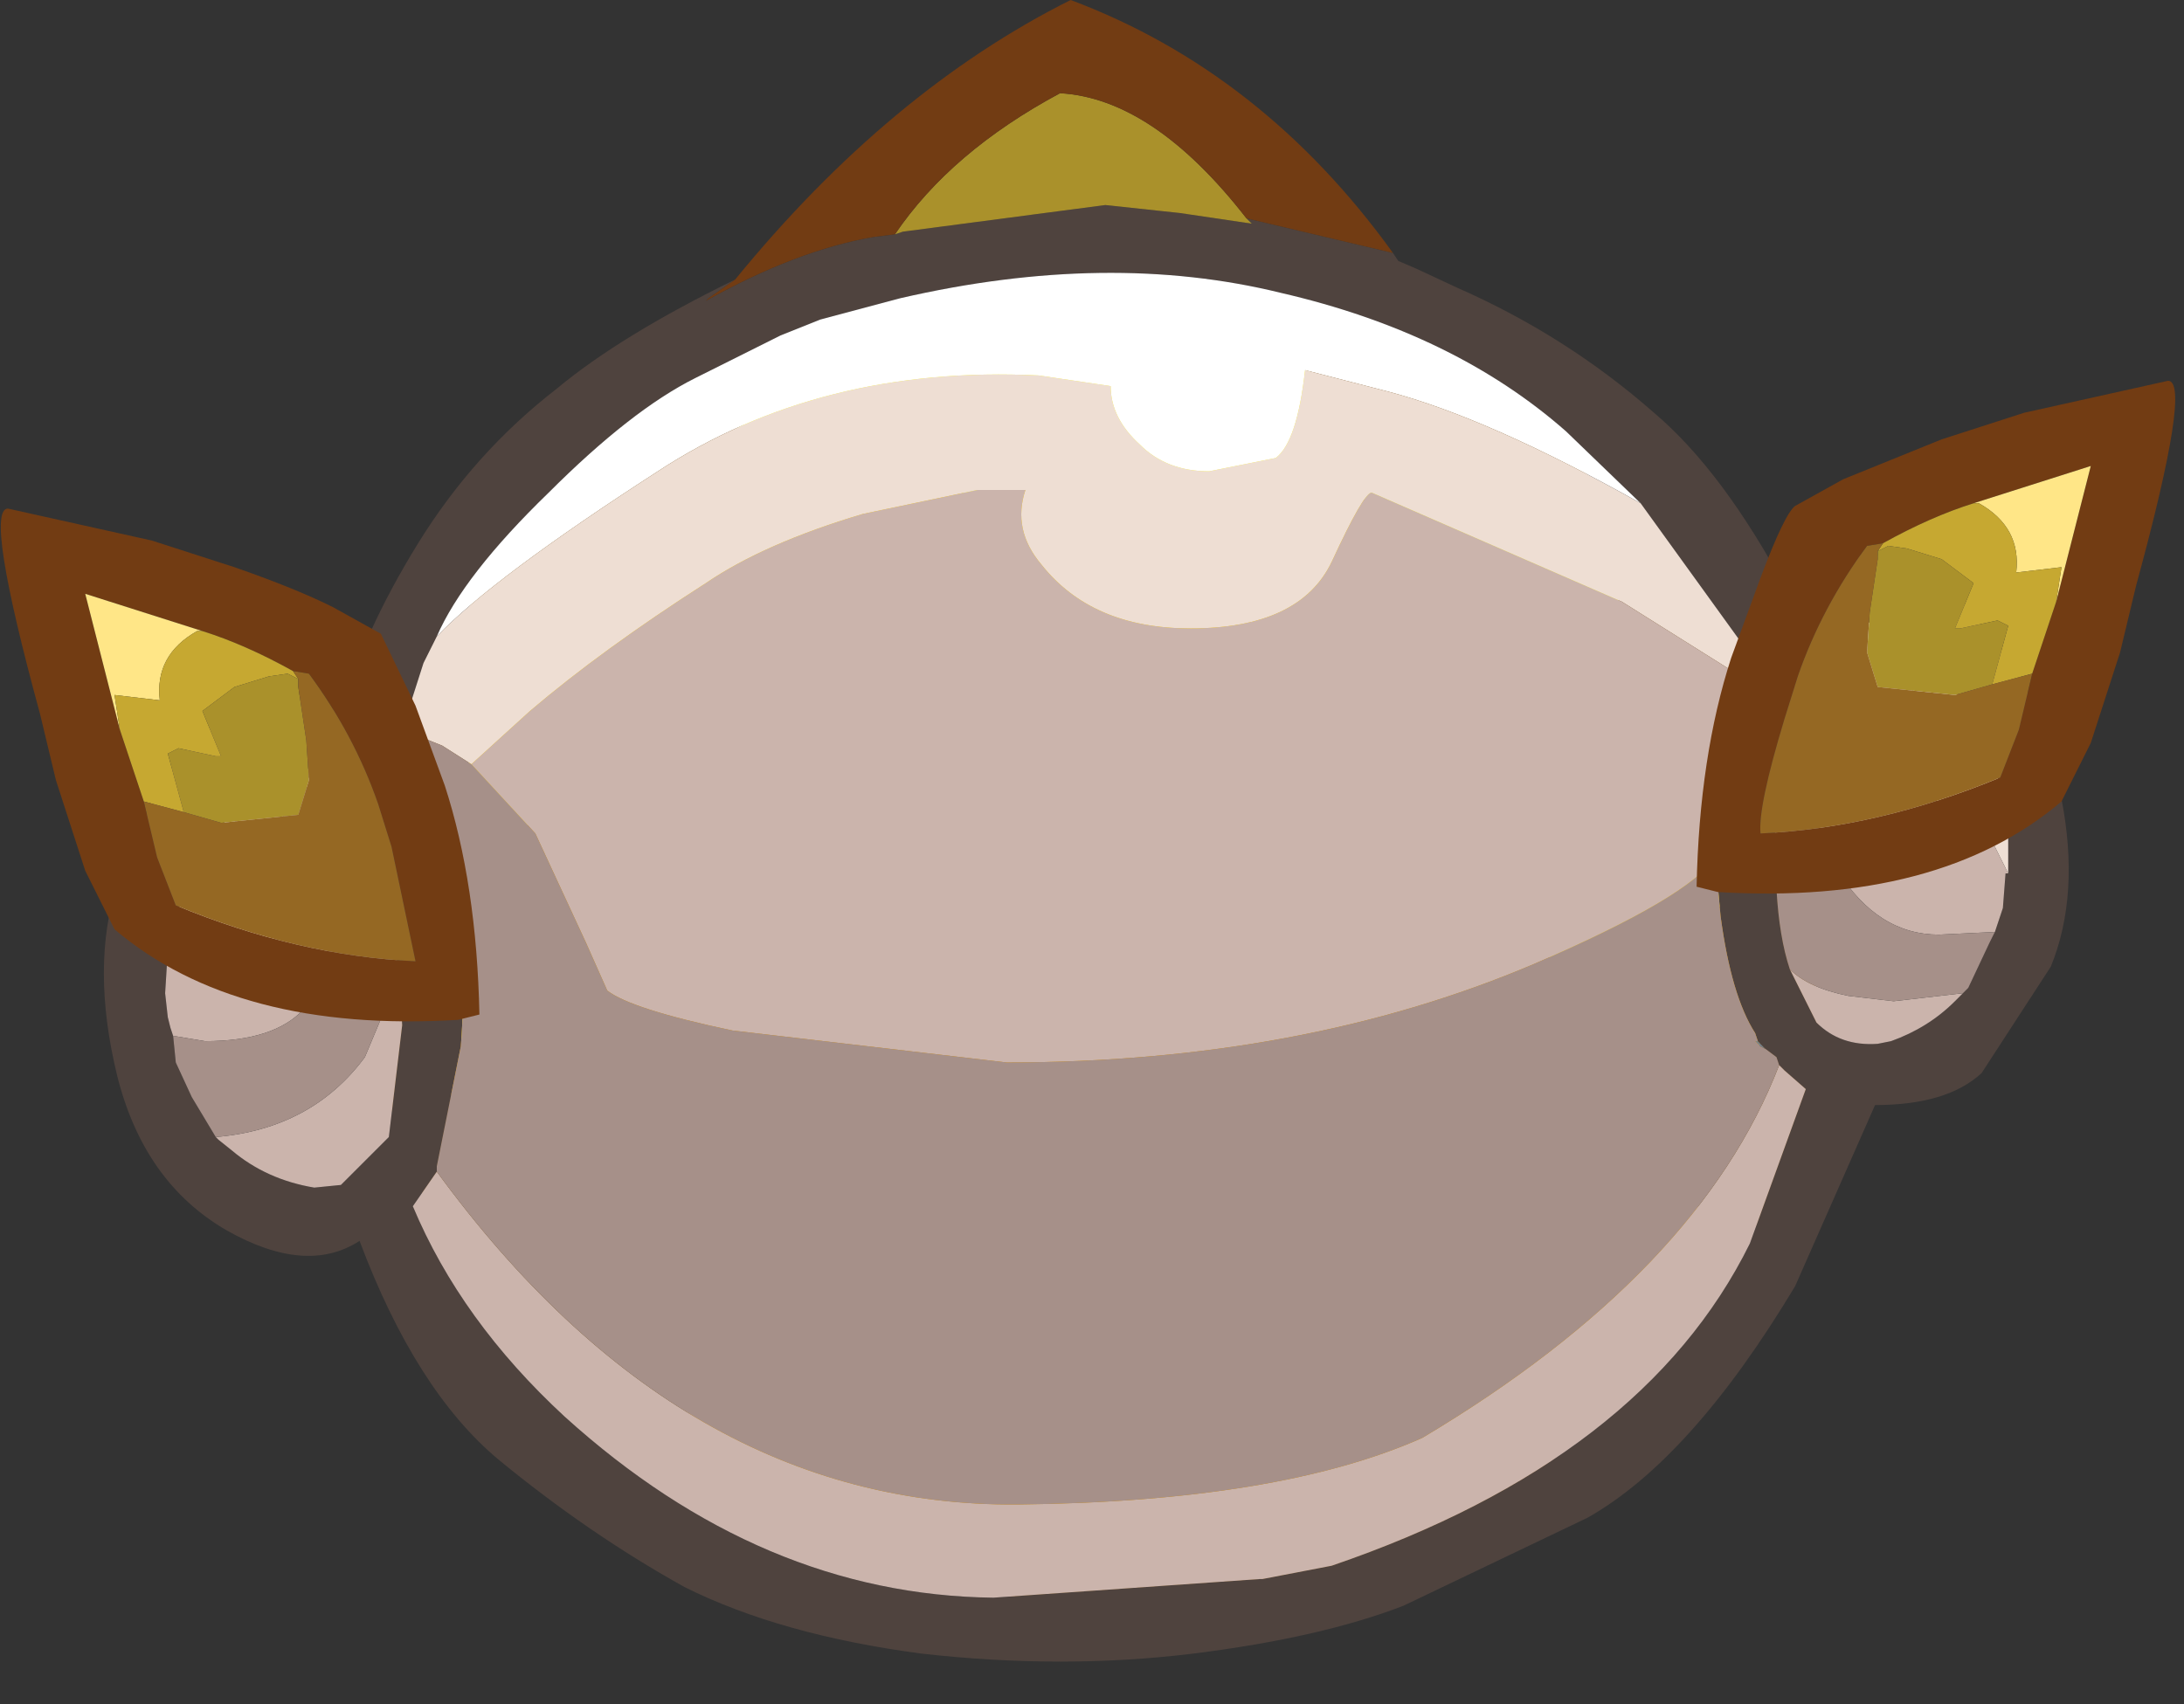 <?xml version="1.0" encoding="utf-8"?>
<svg version="1.1" id="Layer_1"
xmlns="http://www.w3.org/2000/svg"
xmlns:xlink="http://www.w3.org/1999/xlink"
xmlns:author="http://www.sothink.com"
width="41px" height="32px"
xml:space="preserve">
<rect width="100%" height="100%" fill="#333333" stroke="none"/>
<g id="1716" transform="matrix(1, 0, 0, 1, 6.1, 5.45)">
<path style="fill:#694817;fill-opacity:1" d="M24.1,3.85Q25.85 5.6 26.95 8.25L27.75 10.85L27.8 11.05L27.95 11.95L27.95 12.25L28 13.05L28.05 13.55L28.05 14.4L27.95 15.25Q27.95 15.85 26.85 17.6Q21 27 9.75 23.9Q8.35 23.5 6.6 22.35L5.25 21.45Q3 19.85 2.15 17.85L1.25 15.4L1.05 13.45Q0.95 11.9 1.1 10.55Q1.25 9.2 1.7 8L1.85 7.65Q2.2 6.75 2.7 5.95L3.2 5.2L4.25 3.95L5.6 2.7L5.7 2.65Q8.55 0.65 11.4 0.2L16.5 0Q18.8 0.25 20.55 1.15Q22.3 2.05 24.1 3.85M6.65,3.35L6.5 3.4L5.45 4.3L4.2 5.6L3.75 6.3L3.75 6.35L3.15 7.55L2.7 8.85L2.5 9.55L2.2 10.95Q1.95 12.5 2.1 14.05L2.55 15.8Q2.55 16.05 3.1 16.9L4 18.25Q6.7 22 11.15 22.95L11.7 23.05Q15.65 23.7 20.25 21.95Q23.05 20.9 24.6 19.05Q25.9 17.5 26.85 14.5L26.95 14.1L26.75 11.85L26.55 11L26.35 10.45L26.15 9.7L26 9.2Q24.8 6.1 23.2 4.5L21.45 3Q20.2 2.2 19.15 1.75L17.8 1.3L12.6 1.05L10.85 1.4L9.2 1.9L8.9 2.05Q8.55 2.1 7.55 2.7L7.3 2.85Q6.5 3.25 6.65 3.35M8.9,2.05L8.95 2L8.9 2.05" />
<path style="fill:#FBF734;fill-opacity:1" d="M25.9,9.15Q25.05 8.55 24.25 8.3L23.15 8.1L22.35 7.9L21.8 7.8L21.8 7.7L22.55 7.25L22.25 6.65L20.75 5.05L19.3 3.75L18.25 3.4L16.9 3.5L16.8 3.5L16.65 3.45L16.45 3.55L16.25 3.55L16.4 3.55Q14.85 4.25 14.5 6L14.45 5.55Q14.3 4.2 15 3.1L14.8 3.05L14.65 3.05Q13.35 3.2 12.4 3.95L11.75 4.55Q11.7 4.05 12.55 2.95L13.1 2.4L13.1 2.35L13 2.35L12.9 2.4L12.85 2.4L12.9 2.35L12.2 2.3L12.15 2.3L10.25 2.15L7.3 2.85L7.55 2.7Q8.55 2.1 8.9 2.05L9.2 1.9L10.85 1.4L12.6 1.05L17.8 1.3L19.15 1.75Q20.2 2.2 21.45 3L23.2 4.5Q24.8 6.1 26 9.2L25.9 9.15" />
<path style="fill:#FED009;fill-opacity:1" d="M25.4,11.35L25.4 11.45L25.5 11.85Q25.4 12.65 23.5 13.45L22.55 11.75L22.45 11.65L21.15 10.35L20.7 10L20.1 10.95L19.25 11.9L18.9 12.2L17.8 13.25Q17.35 13.7 16.65 12.5Q15.65 11.6 15.55 10.5Q15.2 10.8 14.15 12.75L13.85 12.55L13.8 12.65L13.6 12.35Q12.65 11.4 12.55 10.3L11.65 11.2L10.8 12.5L10.05 10.95L9.85 10.6L9.35 9.25L9.4 8.8L7.8 9.95L7.65 10.05L7.6 10.1Q6.35 11.4 6.35 12.9L6.4 13.2L5.7 12.4L5.55 12.15Q4.65 10.85 4.65 9.7L4.75 9.4L4 9.9Q3.25 10.45 2.9 11.4Q2.5 12.5 2.7 14.1L2.1 14.05Q1.95 12.5 2.2 10.95L2.5 9.55L2.7 8.85L3.15 7.55L3.75 6.35L3.75 6.3L4.2 5.6L5.45 4.3L6.5 3.4L6.65 3.35Q6.5 3.25 7.3 2.85L10.25 2.15L12.15 2.3L12.2 2.3L12.9 2.35L12.85 2.4L12.9 2.4L13 2.35L13.1 2.35L13.1 2.4L12.55 2.95Q11.7 4.05 11.75 4.55L12.4 3.95Q13.35 3.2 14.65 3.05L14.8 3.05L15 3.1Q14.3 4.2 14.45 5.55L14.5 6Q14.85 4.25 16.4 3.55L16.25 3.55L16.45 3.55L16.65 3.45L16.8 3.5L16.9 3.5L18.25 3.4L19.3 3.75L20.75 5.05L22.25 6.65L22.55 7.25L21.8 7.7L21.8 7.8L22.35 7.9L23.15 8.1L24.25 8.3Q25.05 8.55 25.9 9.15L26 9.2L26.15 9.7L26.35 10.45L26.55 11L26.75 11.85Q26.15 11.5 25.4 11.35M16,10.05L16.05 10.05L16.05 9.8L16 10.05M8.95,2L8.9 2.05L8.95 2" />
<path style="fill:#D48D01;fill-opacity:1" d="M26.75,11.85L26.95 14.1L26.85 14.5Q25.9 17.5 24.6 19.05Q23.05 20.9 20.25 21.95Q15.65 23.7 11.7 23.05L11.15 22.95Q6.7 22 4 18.25L3.1 16.9Q2.55 16.05 2.55 15.8L2.1 14.05L2.7 14.1Q2.5 12.5 2.9 11.4Q3.25 10.45 4 9.9L4.75 9.4L4.65 9.7Q4.65 10.85 5.55 12.15L5.7 12.4L6.4 13.2L6.35 12.9Q6.35 11.4 7.6 10.1L7.65 10.05L7.8 9.95L9.4 8.8L9.35 9.25L9.85 10.6L10.05 10.95L10.8 12.5L11.65 11.2L12.55 10.3Q12.65 11.4 13.6 12.35L13.8 12.65L13.85 12.55L14.15 12.75Q15.2 10.8 15.55 10.5Q15.65 11.6 16.65 12.5Q17.35 13.7 17.8 13.25L18.9 12.2L19.25 11.9L20.1 10.95L20.7 10L21.15 10.35L22.45 11.65L22.55 11.75L23.5 13.45Q25.4 12.65 25.5 11.85L25.4 11.45L25.4 11.35Q26.15 11.5 26.75 11.85M16.05,9.8L16.05 10.05L16 10.05L16.05 9.8" />
<path style="fill:#76838C;fill-opacity:1" d="M26.9,14.1L27.05 14.25L26.95 14.2L26.85 14.1L26.9 14.1" />
<path style="fill:#4F433E;fill-opacity:1" d="M20.15,-0.55L20.5 -0.4L21.25 -0.05Q23.3 0.85 24.95 2.3Q26.25 3.4 27.45 5.65L27.65 5.5Q28.7 4.7 29.55 5.1Q30.4 5.5 30.65 5.75L31.55 6.85Q32.2 7.7 32.6 9.55Q32.95 11.35 32.4 12.7L31.1 14.7Q30.45 15.3 29.1 15.3L27.6 18.7Q25.65 21.95 23.7 23.05L20.25 24.7Q18.7 25.3 16.3 25.6Q13.85 25.9 11.2 25.6Q8.55 25.25 6.75 24.35Q4.95 23.35 3.25 21.95Q1.7 20.65 0.65 17.85Q-0.35 18.5 -1.85 17.65Q-3.4 16.75 -3.9 14.75Q-4.4 12.7 -3.9 11.15L-3.05 9.15L-2.25 8.3Q-1.8 7.9 -1.2 7.7Q-0.65 7.45 0.3 7.95Q0.7 6.45 1.75 4.75Q2.8 3.05 4.35 1.85Q5.55 0.85 7.7 -0.2L7.2 0.15L7.15 0.2Q8.85 -0.75 10.3 -1L10.7 -1.05L10.85 -1.1L14.65 -1.6L16.05 -1.45L17.4 -1.25L17.3 -1.35L20.05 -0.7L20.15 -0.55M27.5,8.05L27.4 8.45Q27.15 9.55 27.25 11.25Q27.3 12.15 27.5 12.75L28 13.75Q28.45 14.2 29.15 14.15L29.4 14.1Q30.1 13.85 30.6 13.35L30.75 13.2L30.85 13.1L31.25 12.25L31.35 12.05L31.5 11.6L31.55 10.95L31.6 10.95L31.6 10.75L31.6 10.25L31.5 9.5L31.45 9.4L31.45 9.35Q31.1 7.9 29.95 6.8Q29 5.85 28.3 6.5L28.05 6.75L28 6.9L27.95 6.9L27.9 7L27.9 7.05L27.5 8.05M1.85,7L1.45 8.25L1.3 8.7Q1.9 9.4 2.25 10.8Q2.7 12.45 2.55 14.2L2.1 16.45L2.1 16.55L1.65 17.2Q2.55 19.35 4.5 21.15Q8.2 24.5 12.55 24.55L17.55 24.2L17.6 24.2L18.9 23.95Q24.75 21.95 26.75 17.9L27.8 15L27.4 14.65L27.3 14.55L27.25 14.4L27.05 14.25L26.9 14.1L26.85 13.95Q26.4 13.25 26.2 11.75L26.1 10.65Q26 9.45 26.2 8.35L26.5 7.2L26.65 6.7L24.7 4L23.3 2.65Q21.2 0.8 17.95 0.05Q14.7 -0.75 10.8 0.15L9.3 0.55L8.55 0.85L6.95 1.65Q5.75 2.25 4.2 3.8Q2.6 5.35 2.1 6.5L1.85 7M-2.85,14L-2.8 14.5L-2.5 15.15L-2.05 15.9L-2 15.95L-1.75 16.15Q-1.1 16.7 -0.2 16.85L0.3 16.8L1.2 15.9L1.45 13.8L1.4 12.85L1 10.6L0.4 9.55L0.05 9.2L-0.05 9.1L-0.4 8.95Q-0.85 8.85 -1.35 9.3L-1.65 9.6L-2.6 11.15L-2.95 12.3L-2.95 12.4L-3 13.2L-2.95 13.65L-2.9 13.85L-2.85 14" />
<path style="fill:#AA912B;fill-opacity:1" d="M17.4,-1.25L16.05 -1.45L14.65 -1.6L10.85 -1.1L10.7 -1.05Q11.75 -2.6 13.8 -3.7Q15.55 -3.6 17.3 -1.35L17.4 -1.25" />
<path style="fill:#FFFFFF;fill-opacity:1" d="M29.95,6.8Q31.1 7.9 31.45 9.35L31.3 9Q31.2 8.8 30.5 8.7Q29.8 8.6 29.9 8.15L29.75 7.15Q29.45 6.55 28.3 6.5Q29 5.85 29.95 6.8M19.95,1.9L18.4 1.5Q18.25 2.85 17.85 3.15L16.6 3.4Q15.8 3.4 15.3 2.9Q14.75 2.4 14.75 1.8L13.4 1.6Q9.3 1.4 6.25 3.4Q3.15 5.4 2.1 6.5Q2.6 5.35 4.2 3.8Q5.75 2.25 6.95 1.65L8.55 0.85L9.3 0.55L10.8 0.15Q14.7 -0.75 17.95 0.05Q21.2 0.8 23.3 2.65L24.7 4Q21.85 2.4 19.95 1.9" />
<path style="fill:#EEDED3;fill-opacity:1" d="M31.45,9.4L31.5 9.5L31.6 10.25L31.6 10.75L31.6 10.95L30.95 9.65L29.6 9.55Q29.05 9.2 29.25 8.6Q29.4 7.95 29.15 7.65L28.75 7.2L28.3 6.5Q29.45 6.55 29.75 7.15L29.9 8.15Q29.8 8.6 30.5 8.7Q31.2 8.8 31.3 9L31.45 9.35L31.45 9.4M1.45,8.25L1.85 7L2.1 6.5Q3.15 5.4 6.25 3.4Q9.3 1.4 13.4 1.6L14.75 1.8Q14.75 2.4 15.3 2.9Q15.8 3.4 16.6 3.4L17.85 3.15Q18.25 2.85 18.4 1.5L19.95 1.9Q21.85 2.4 24.7 4L26.65 6.7L26.5 7.2L24.35 5.85L19.65 3.8Q19.5 3.8 18.9 5.1Q18.3 6.35 16.25 6.35Q14.4 6.35 13.45 5.15Q12.9 4.5 13.15 3.75L12.25 3.75L10.1 4.2Q8.25 4.75 7.15 5.5Q5.2 6.75 3.85 7.9L2.75 8.9L2.2 8.55L1.45 8.25M-1.15,10.85L-0.9 11.65L-0.95 12.3L-1.55 12.35L-2.45 12L-2.9 12.35L-2.95 12.4L-2.95 12.3L-2.6 11.15L-2.05 11.5L-1.5 11.45L-1.45 10.85L-1.7 10.25Q-1.7 9.7 -1.35 9.3Q-0.85 8.85 -0.4 8.95L-0.3 9.15L-0.25 9.25Q-1.15 10.15 -1.15 10.85" />
<path style="fill:#CBB4AC;fill-opacity:1" d="M27.9,7.05L27.9 7L27.95 6.9L28 6.9L28.05 6.75L28.3 6.5L28.75 7.2L29.15 7.65Q29.4 7.95 29.25 8.6Q29.05 9.2 29.6 9.55L30.95 9.65L31.6 10.95L31.55 10.95L31.5 11.6L31.35 12.05L30.3 12.1Q29.15 12.1 28.4 10.9Q27.75 9.85 27.75 8.55L27.8 8.35L27.5 8.05L27.9 7.05M27.5,12.75Q27.85 13.1 28.6 13.25L29.45 13.35L30.75 13.2L30.6 13.35Q30.1 13.85 29.4 14.1L29.15 14.15Q28.45 14.2 28 13.75L27.5 12.75M22.7,12.65Q18.35 14.5 12.8 14.5L7.65 13.9Q5.75 13.5 5.3 13.15L4.9 12.25L3.95 10.2L2.75 8.9L3.85 7.9Q5.2 6.75 7.15 5.5Q8.25 4.75 10.1 4.2L12.25 3.75L13.15 3.75Q12.9 4.5 13.45 5.15Q14.4 6.35 16.25 6.35Q18.3 6.35 18.9 5.1Q19.5 3.8 19.65 3.8L24.35 5.85L26.5 7.2L26.2 8.35Q26 9.45 26.1 10.65Q25.6 11.4 22.7 12.65M27.3,14.55L27.4 14.65L27.8 15L26.75 17.9Q24.75 21.95 18.9 23.95L17.6 24.2L17.55 24.2L12.55 24.55Q8.2 24.5 4.5 21.15Q2.55 19.35 1.65 17.2L2.1 16.55Q6.7 22.85 13 22.8Q17.9 22.75 20.6 21.55Q25.8 18.45 27.3 14.55M-2.9,13.85L-2.95 13.65L-3 13.2L-2.95 12.4L-2.9 12.35L-2.45 12L-1.55 12.35L-0.95 12.3L-0.9 11.65L-1.15 10.85Q-1.15 10.15 -0.25 9.25Q0.2 10.15 0.2 11.25Q0.2 12.85 -0.4 13.5Q-0.95 14.1 -2.25 14.1L-2.85 14L-2.9 13.85M-2.05,15.9Q-0.25 15.75 0.75 14.4L1.4 12.85L1.45 13.8L1.2 15.9L0.3 16.8L-0.2 16.85Q-1.1 16.7 -1.75 16.15L-2 15.95L-2.05 15.9" />
<path style="fill:#A69089;fill-opacity:1" d="M29.45,13.35L28.6 13.25Q27.85 13.1 27.5 12.75Q27.3 12.15 27.25 11.25Q27.15 9.55 27.4 8.45L27.5 8.05L27.8 8.35L27.75 8.55Q27.75 9.85 28.4 10.9Q29.15 12.1 30.3 12.1L31.35 12.05L31.25 12.25L30.85 13.1L30.75 13.2L29.45 13.35M2.2,8.55L2.75 8.9L3.95 10.2L4.9 12.25L5.3 13.15Q5.75 13.5 7.65 13.9L12.8 14.5Q18.35 14.5 22.7 12.65Q25.6 11.4 26.1 10.65L26.2 11.75Q26.4 13.25 26.85 13.95L26.9 14.1L26.85 14.1L26.95 14.2L27.05 14.25L27.25 14.4L27.3 14.55Q25.8 18.45 20.6 21.55Q17.9 22.75 13 22.8Q6.7 22.85 2.1 16.55L2.1 16.45L2.55 14.2Q2.7 12.45 2.25 10.8Q1.9 9.4 1.3 8.7L1.45 8.25L2.2 8.55M0.75,14.4Q-0.25 15.75 -2.05 15.9L-2.5 15.15L-2.8 14.5L-2.85 14L-2.25 14.1Q-0.95 14.1 -0.4 13.5Q0.2 12.85 0.2 11.25Q0.2 10.15 -0.25 9.25L-0.3 9.15L-0.4 8.95L-0.05 9.1L0.05 9.2L0.4 9.55L1 10.6L1.4 12.85L0.75 14.4" />
<path style="fill:#723C13;fill-opacity:1" d="M10.3,-1Q8.85 -0.75 7.15 0.2L7.2 0.15L7.7 -0.2Q10.6 -3.75 14 -5.45Q17.6 -4.1 20.05 -0.7L17.3 -1.35Q15.55 -3.6 13.8 -3.7Q11.75 -2.6 10.7 -1.05L10.3 -1" />
<path style="fill:#FFFFF6;fill-opacity:1" d="M-1.65,9.6L-1.35 9.3Q-1.7 9.7 -1.7 10.25L-1.45 10.85L-1.5 11.45L-2.05 11.5L-2.6 11.15L-1.65 9.6" />
<path style="fill:#723C13;fill-opacity:1" d="M29.25,4.75L28.95 4.8Q28.1 5.95 27.65 7.25L27.4 8.05Q26.9 9.7 26.95 10.2Q29.15 10.1 31.45 9.15L31.8 8.25L32.05 7.2L32.2 6.75L32.5 5.85L33.15 3.3L30.95 4Q30.15 4.25 29.25 4.75M34,5.55L33.7 6.8L33.15 8.5L32.6 9.6Q30.3 11.55 26.15 11.3L25.75 11.2Q25.8 8.75 26.4 6.9L26.95 5.4Q27.4 4.2 27.6 4.05L28.5 3.55L30.35 2.8L31.9 2.3L34.6 1.7Q35.05 1.7 34 5.55M2.9,13.6L2.5 13.7Q-1.65 13.95 -3.95 12L-4.5 10.9L-5.05 9.2L-5.35 7.95Q-6.4 4.1 -5.95 4.1L-3.25 4.7L-1.7 5.2Q-0.55 5.6 0.15 5.95L1.05 6.45L1.7 7.8L2.25 9.3Q2.85 11.15 2.9 13.6M-2.3,6.4L-4.5 5.7L-3.85 8.25L-3.55 9.15L-3.4 9.6L-3.15 10.65L-2.8 11.55Q-0.5 12.5 1.7 12.6L1.25 10.45L1 9.65Q0.55 8.35 -0.3 7.2L-0.6 7.15Q-1.5 6.65 -2.3 6.4" />
<path style="fill:#FFE687;fill-opacity:1" d="M32.6,5.2L31.75 5.3Q31.85 4.45 31.05 4L30.95 4L33.15 3.3L32.5 5.85L32.6 5.2M-2.4,6.4Q-3.2 6.85 -3.1 7.7L-3.95 7.6L-3.85 8.25L-4.5 5.7L-2.3 6.4L-2.4 6.4" />
<path style="fill:#C6A831;fill-opacity:1" d="M29.25,4.75Q30.15 4.25 30.95 4L31.05 4Q31.85 4.45 31.75 5.3L32.6 5.2L32.5 5.85L32.2 6.75L32.05 7.2L31.3 7.4L31.6 6.3L31.4 6.2L30.7 6.35L30.6 6.35L30.95 5.5L30.35 5.05L29.7 4.85L29.35 4.8L29.15 4.9L29.25 4.75M-2.3,6.4Q-1.5 6.65 -0.6 7.15L-0.5 7.3L-0.7 7.2L-1.05 7.25L-1.7 7.45L-2.3 7.9L-1.95 8.75L-2.05 8.75L-2.75 8.6L-2.95 8.7L-2.65 9.8L-3.4 9.6L-3.55 9.15L-3.85 8.25L-3.95 7.6L-3.1 7.7Q-3.2 6.85 -2.4 6.4L-2.3 6.4" />
<path style="fill:#AA912B;fill-opacity:1" d="M29.15,4.9L29.35 4.8L29.7 4.85L30.35 5.05L30.95 5.5L30.6 6.35L30.7 6.35L31.4 6.2L31.6 6.3L31.3 7.4L30.6 7.6L29.15 7.45L28.95 6.8L29 6.05L29.15 5.05L29.15 4.9M-0.5,7.3L-0.5 7.45L-0.35 8.45L-0.3 9.2L-0.5 9.85L-1.95 10L-2.65 9.8L-2.95 8.7L-2.75 8.6L-2.05 8.75L-1.95 8.75L-2.3 7.9L-1.7 7.45L-1.05 7.25L-0.7 7.2L-0.5 7.3" />
<path style="fill:#956823;fill-opacity:1" d="M29.15,4.9L29.15 5.05L29 6.05L28.95 6.8L29.15 7.45L30.6 7.6L31.3 7.4L32.05 7.2L31.8 8.25L31.45 9.15Q29.15 10.1 26.95 10.2Q26.9 9.7 27.4 8.05L27.65 7.25Q28.1 5.95 28.95 4.8L29.25 4.75L29.15 4.9M-2.65,9.8L-1.95 10L-0.5 9.85L-0.3 9.2L-0.35 8.45L-0.5 7.45L-0.5 7.3L-0.6 7.15L-0.3 7.2Q0.55 8.35 1 9.65L1.25 10.45L1.7 12.6Q-0.5 12.5 -2.8 11.55L-3.15 10.65L-3.4 9.6L-2.65 9.8" />
</g>
</svg>
